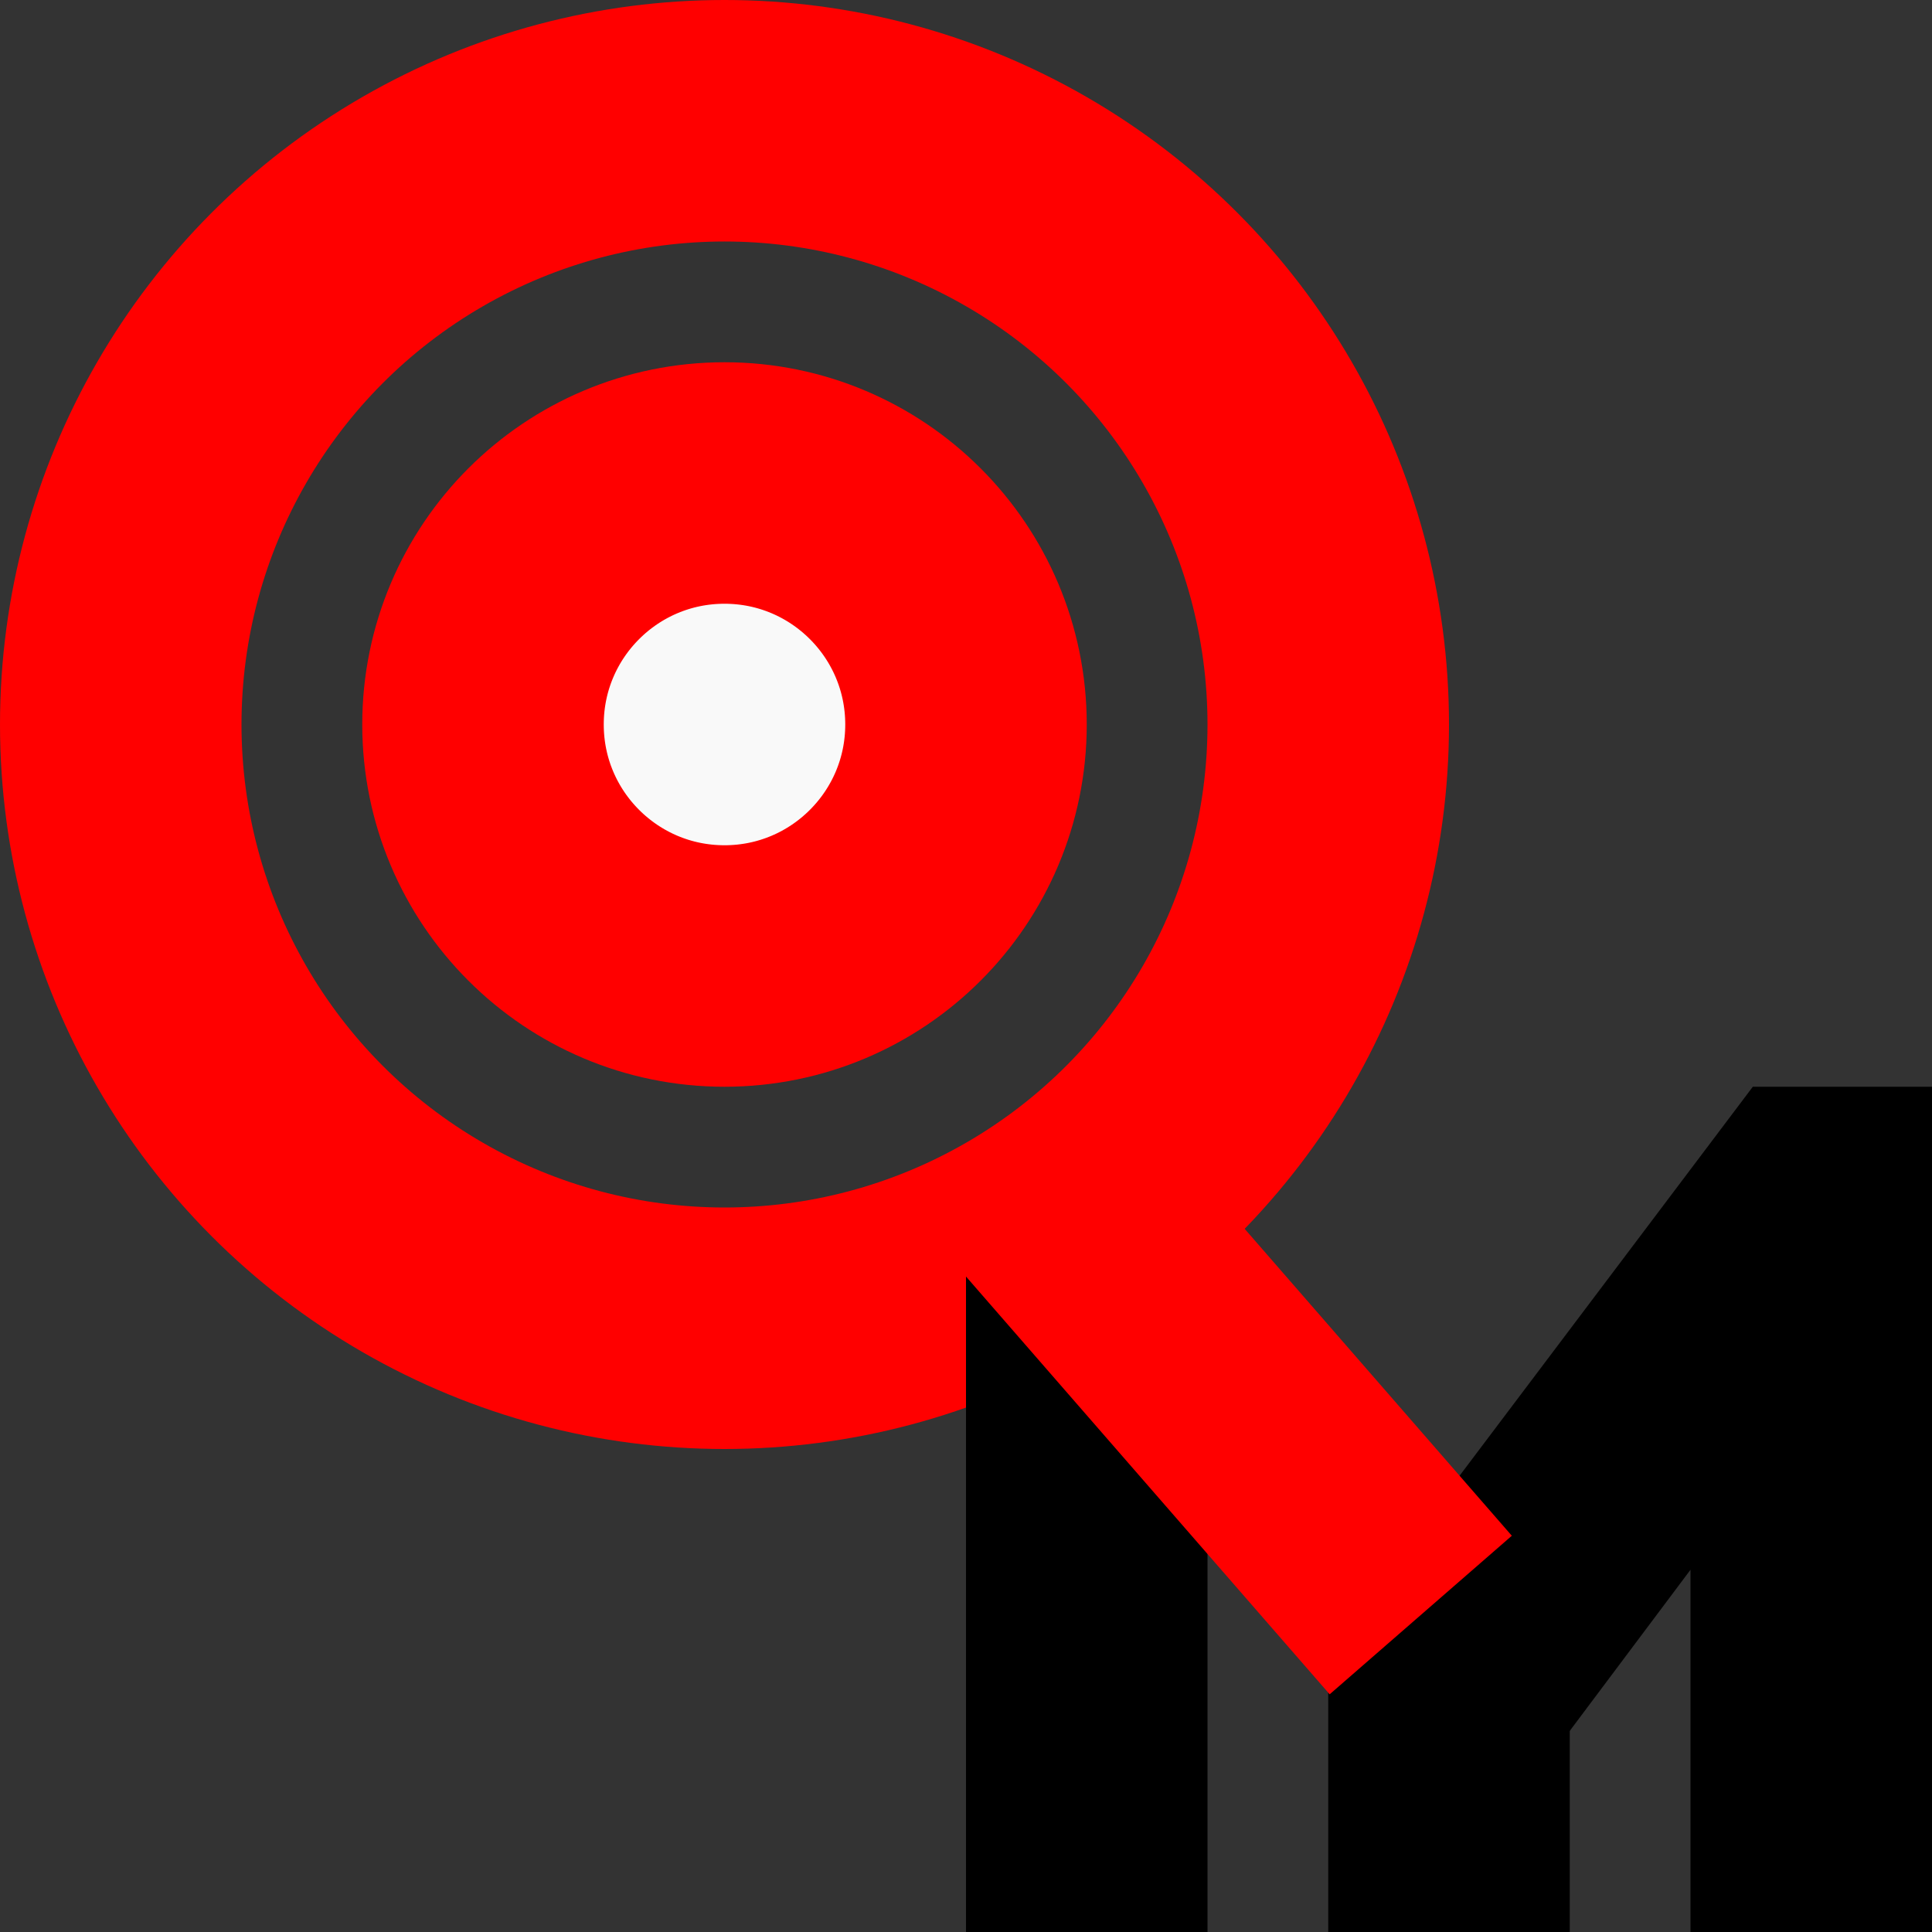 <?xml version="1.0" encoding="UTF-8" standalone="no"?>
<!-- Created with Inkscape (http://www.inkscape.org/) -->

<svg
   width="16"
   height="16"
   viewBox="0 0 16 16"
   version="1.1"
   id="svg1"
   inkscape:version="1.3.2 (091e20e, 2023-11-25, custom)"
   sodipodi:docname="magnifier-target-QM-monogram-alt-alt.svg"
   inkscape:export-filename="quick-move-icon.png"
   inkscape:export-xdpi="3072"
   inkscape:export-ydpi="3072"
   xmlns:inkscape="http://www.inkscape.org/namespaces/inkscape"
   xmlns:sodipodi="http://sodipodi.sourceforge.net/DTD/sodipodi-0.dtd"
   xmlns="http://www.w3.org/2000/svg"
   xmlns:svg="http://www.w3.org/2000/svg">
  <rect x="0" y="0" width="16" height="16" fill="#333333" stroke="none"/>
  <sodipodi:namedview
     id="namedview1"
     pagecolor="#ffffff"
     bordercolor="#000000"
     borderopacity="0.25"
     inkscape:showpageshadow="2"
     inkscape:pageopacity="0.0"
     inkscape:pagecheckerboard="0"
     inkscape:deskcolor="#d1d1d1"
     inkscape:document-units="px"
     showgrid="true"
     inkscape:zoom="15.999999"
     inkscape:cx="14.562501"
     inkscape:cy="-1.03125"
     inkscape:window-width="1920"
     inkscape:window-height="1009"
     inkscape:window-x="-8"
     inkscape:window-y="-8"
     inkscape:window-maximized="1"
     inkscape:current-layer="layer1">
    <inkscape:grid
       id="grid1"
       units="px"
       originx="0"
       originy="0"
       spacingx="1"
       spacingy="1"
       empcolor="#0099e5"
       empopacity="0.302"
       color="#0099e5"
       opacity="0.149"
       empspacing="8"
       enabled="true"
       visible="true" />
  </sodipodi:namedview>
  <defs
     id="defs1" />
  <g
     inkscape:label="Layer 1"
     inkscape:groupmode="layer"
     id="layer1">
    <circle
       style="fill:none;stroke:#ff0000;stroke-width:2;-inkscape-stroke:none"
       id="path1"
       cx="6"
       cy="6"
       r="5" />
    <circle
       style="fill:#f9f9f9;stroke:#ff0000;stroke-width:2;-inkscape-stroke:none"
       id="path4"
       cx="6"
       cy="6"
       r="2" />
    <path
       style="fill:none;stroke:#000000;stroke-width:2;-inkscape-stroke:none"
       d="m 12,14 v 2"
       id="path6" />
    <path
       style="fill:#ffffff;stroke:#000000;-inkscape-stroke:none;stroke-width:2"
       d="m 9,10 v 6"
       id="path2" />
    <path
       style="color:#000000;fill:#000000;-inkscape-stroke:none"
       d="M 14.516,9 11.199,13.4 11,14 12.801,14.6 14,13 v 3 h 2 V 9 Z"
       id="path5"
       sodipodi:nodetypes="ccccccccc" />
    <path
       style="fill:none;stroke:#ff0000;stroke-width:2;-inkscape-stroke:none"
       d="M 8.406,9.515 11.766,13.375"
       id="path3"
       sodipodi:nodetypes="cc" />
  </g>
</svg>

